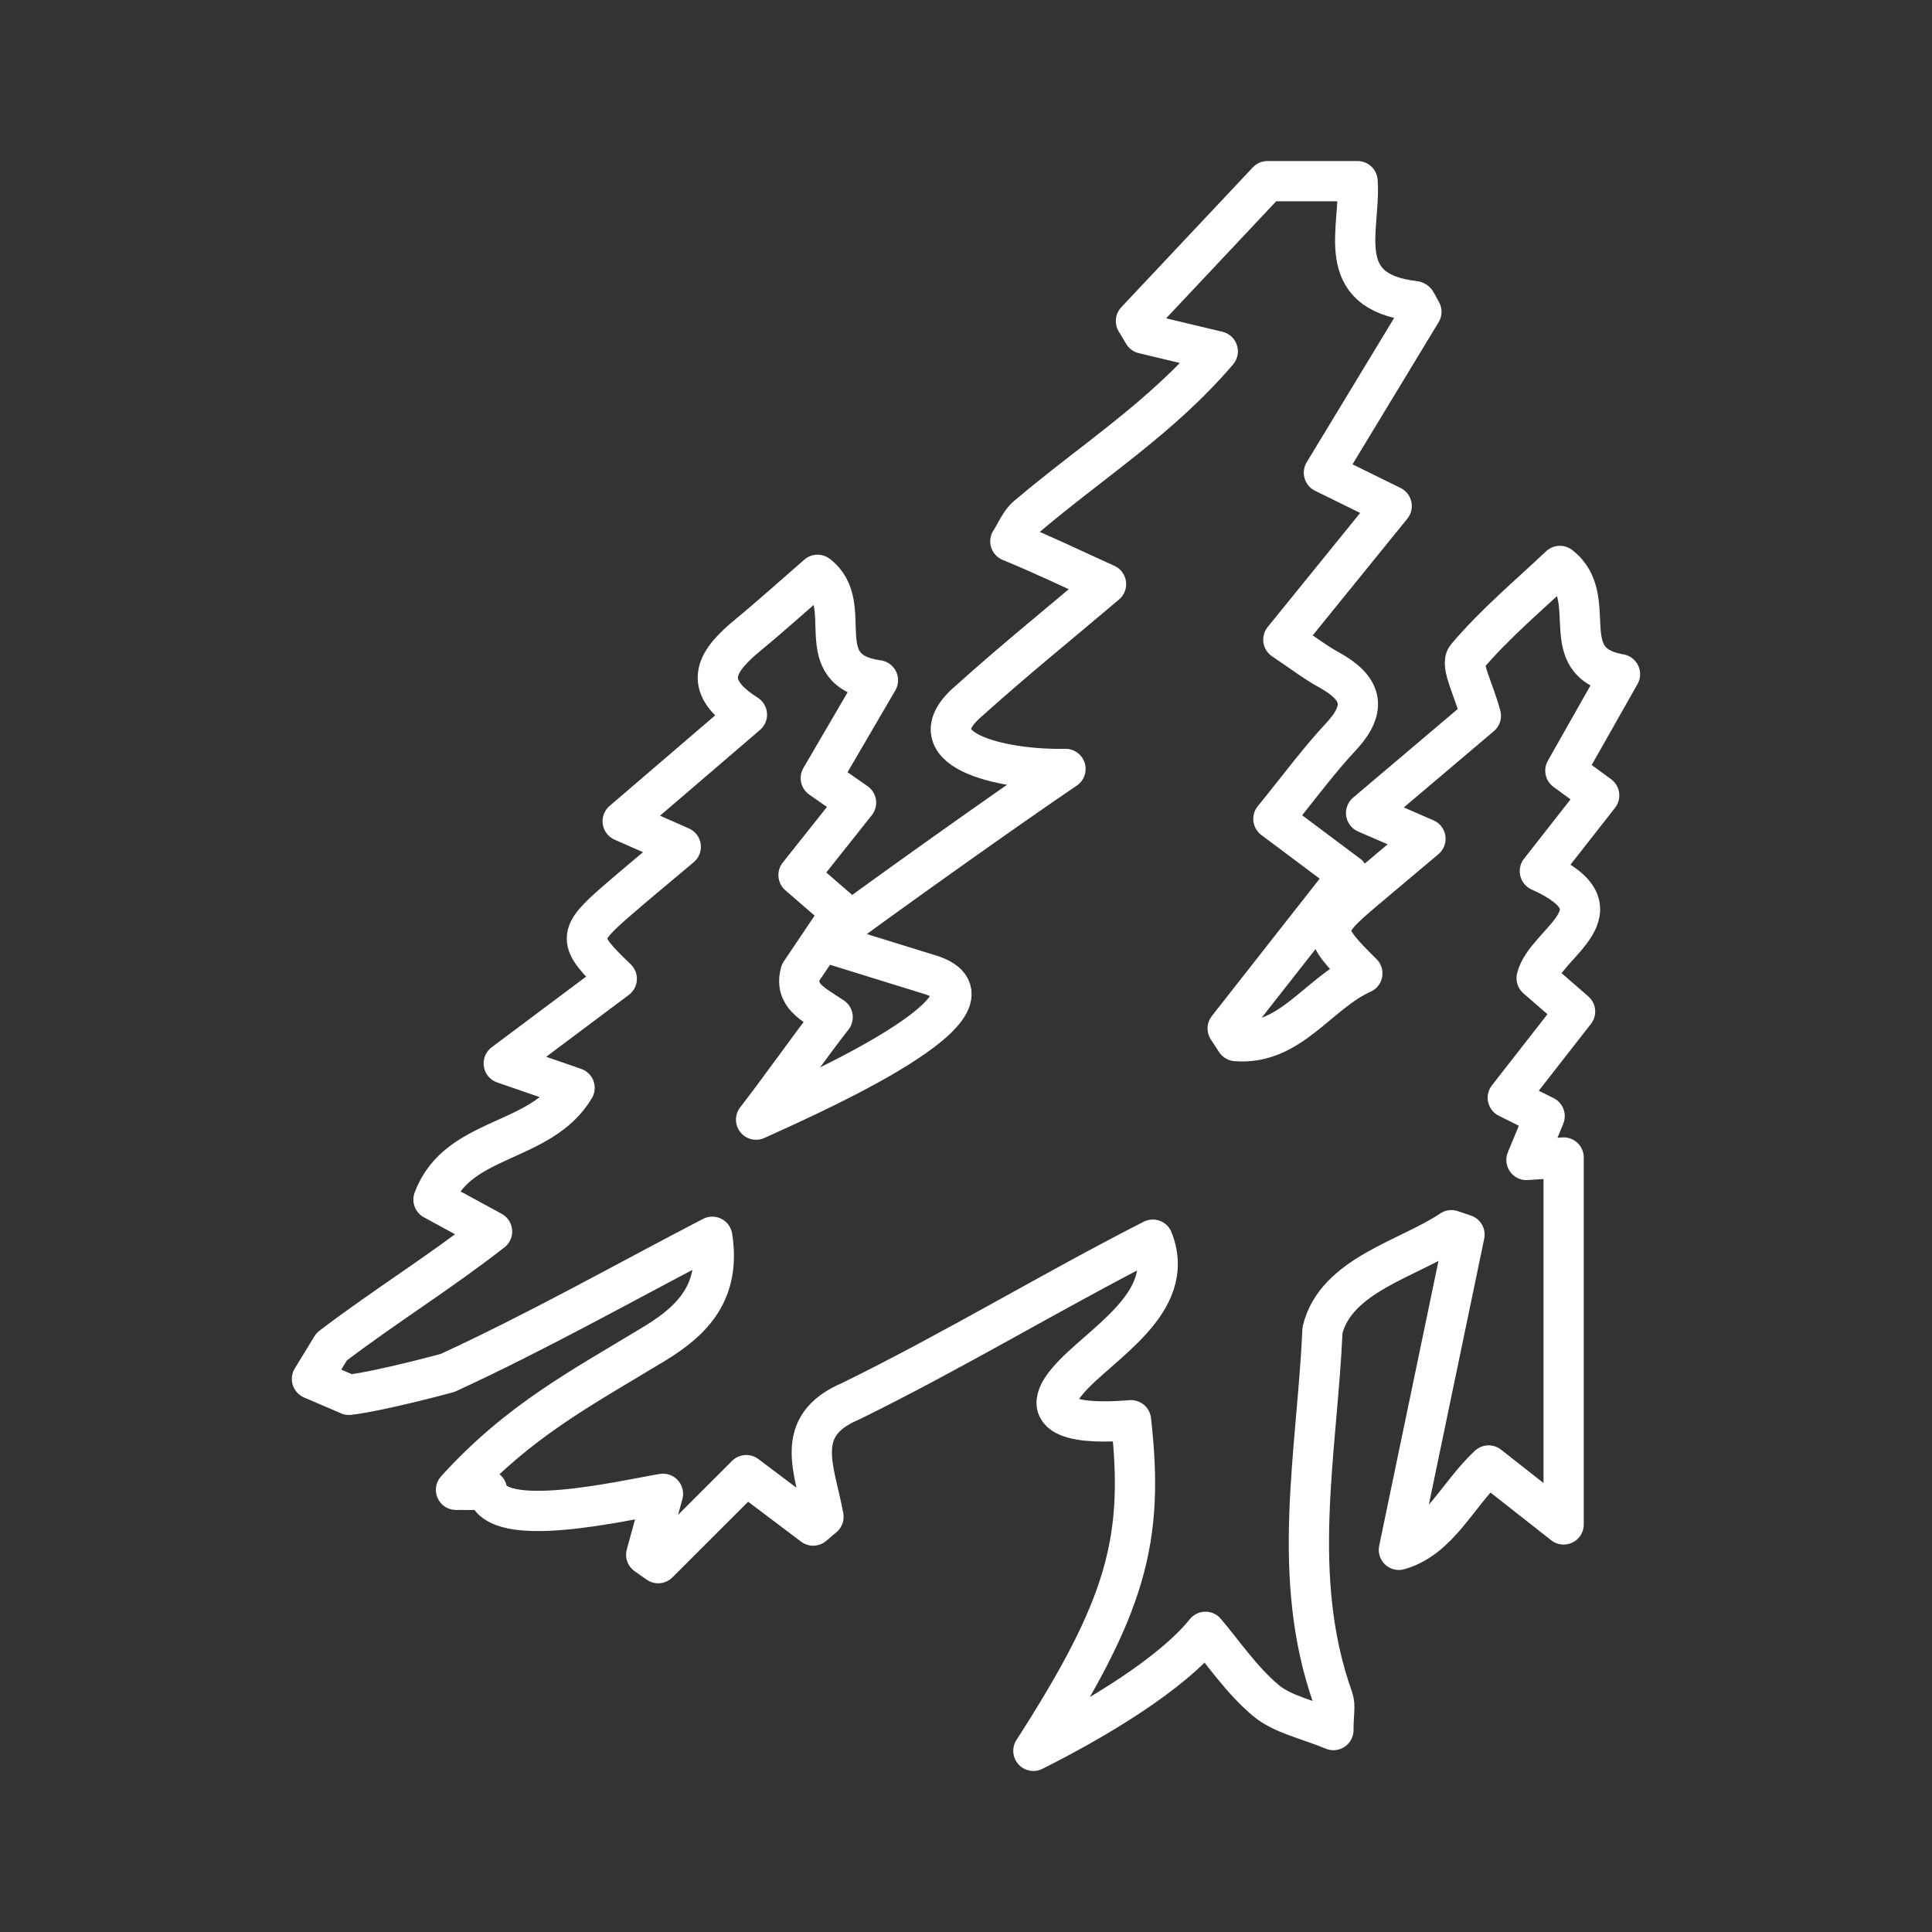 <?xml version="1.0" encoding="UTF-8"?><svg id="b" xmlns="http://www.w3.org/2000/svg" viewBox="0 0 48 48"><rect x="0" y="0" width="48" height="48" fill="#333333" stroke="none"/><defs><style>.c{fill:none;stroke:#fff;stroke-linecap:round;stroke-linejoin:round;}</style></defs><path class="c" d="M20.902,22.659l-1.015,1.507c-.147.566.283.761.8,1.105-.527.673-1.402,1.907-1.902,2.546.727-.341,6.513-2.814,4.389-3.58l-2.733-.847c1.488-1.104,4.506-3.253,6.031-4.286-1.636.033-3.842-.499-2.359-1.726,1.052-.949,2.156-1.839,3.366-2.865-.912-.413-1.544-.723-2.377-1.064.139-.212.236-.474.422-.627,1.628-1.379,3.32-2.438,4.731-4.093-.716-.171-1.281-.306-1.846-.441-.062-.104-.124-.208-.187-.312,1.089-1.158,2.179-2.317,3.268-3.475.746,0,1.492,0,2.238,0,.087,1.176-.65,2.747,1.422,2.98.04.004.069.107.164.266-.769,1.27-1.568,2.588-2.422,3.997.596.293,1.083.533,1.684.828-.934,1.152-1.792,2.21-2.692,3.32.459.306.78.555,1.132.749.798.438.982.931.302,1.66-.571.612-1.069,1.293-1.681,2.044.629.47,1.183.885,1.859,1.391-1.016,1.295-2.006,2.555-2.995,3.815.069.105.137.209.205.314,1.351.11,2.038-1.187,3.141-1.682-1.052-1.039-1.046-1.139.056-2.071.474-.401.95-.8,1.512-1.273-.552-.24-.938-.407-1.475-.64,1.085-.919,2.07-1.754,2.851-2.415-.172-.651-.515-1.267-.354-1.458.702-.832,1.55-1.539,2.318-2.266,1.037.806-.181,2.401,1.493,2.69-.482.851-.91,1.606-1.357,2.396.291.214.544.4.84.616-.5.638-.952,1.214-1.474,1.881,2.184.982.132,1.768-.08,2.659.323.281.617.536.955.829-.583.747-1.115,1.429-1.672,2.142.359.179.622.31.916.457-.152.368-.284.685-.452,1.089.437-.029.756-.05.924-.061v9.116c-.79-.621-1.364-1.072-1.864-1.465-.793.741-1.225,1.807-2.229,2.096.552-2.651,1.091-5.241,1.63-7.831-.108-.037-.216-.073-.325-.11-1.064.714-2.868,1.108-3.203,2.482-.137,3.055-.819,6.134.263,9.157.061.172.008.385.008.78-.642-.269-1.263-.385-1.684-.74-.602-.507-1.057-1.188-1.495-1.701-.825,1.03-2.658,2.147-4.275,2.957,2.31-3.59,2.762-5.244,2.425-8.214-.75.061-2.531.141-1.57-.982.77-.908,2.74-1.926,2.112-3.504-2.539,1.296-4.953,2.762-7.505,4.013-1.465.618-.888,1.701-.677,2.873-.085.072-.171.145-.256.217-.573-.432-1.146-.864-1.662-1.253-.735.734-1.462,1.461-2.189,2.187-.099-.07-.198-.139-.297-.209.127-.463.254-.925.416-1.514-.996.166-4.177.922-4.374-.096l-.768-.003c1.559-1.716,3.077-2.507,4.95-3.642.937-.574,1.629-1.281,1.417-2.645-2.214,1.151-4.323,2.345-6.576,3.383,0,0-1.62.442-2.449.545l-.921-.396.489-.8c1.341-1.02,2.64-1.813,3.986-2.863-.54-.294-.961-.523-1.455-.792.594-1.601,2.661-1.363,3.505-2.776-.538-.186-1.02-.352-1.76-.608,1.061-.794,1.932-1.446,2.808-2.102-.995-.953-.994-1.078.028-1.961.483-.418.975-.824,1.562-1.318-.494-.218-.879-.388-1.443-.636,1.048-.899,2.023-1.736,3.087-2.648-1.191-.75-.715-1.367.029-1.981.589-.486,1.156-.999,1.725-1.493.986.75-.269,2.377,1.501,2.62-.507.867-.944,1.615-1.42,2.431.269.187.528.367.876.61-.467.588-.922,1.161-1.429,1.799l1.061.919Z"/></svg>